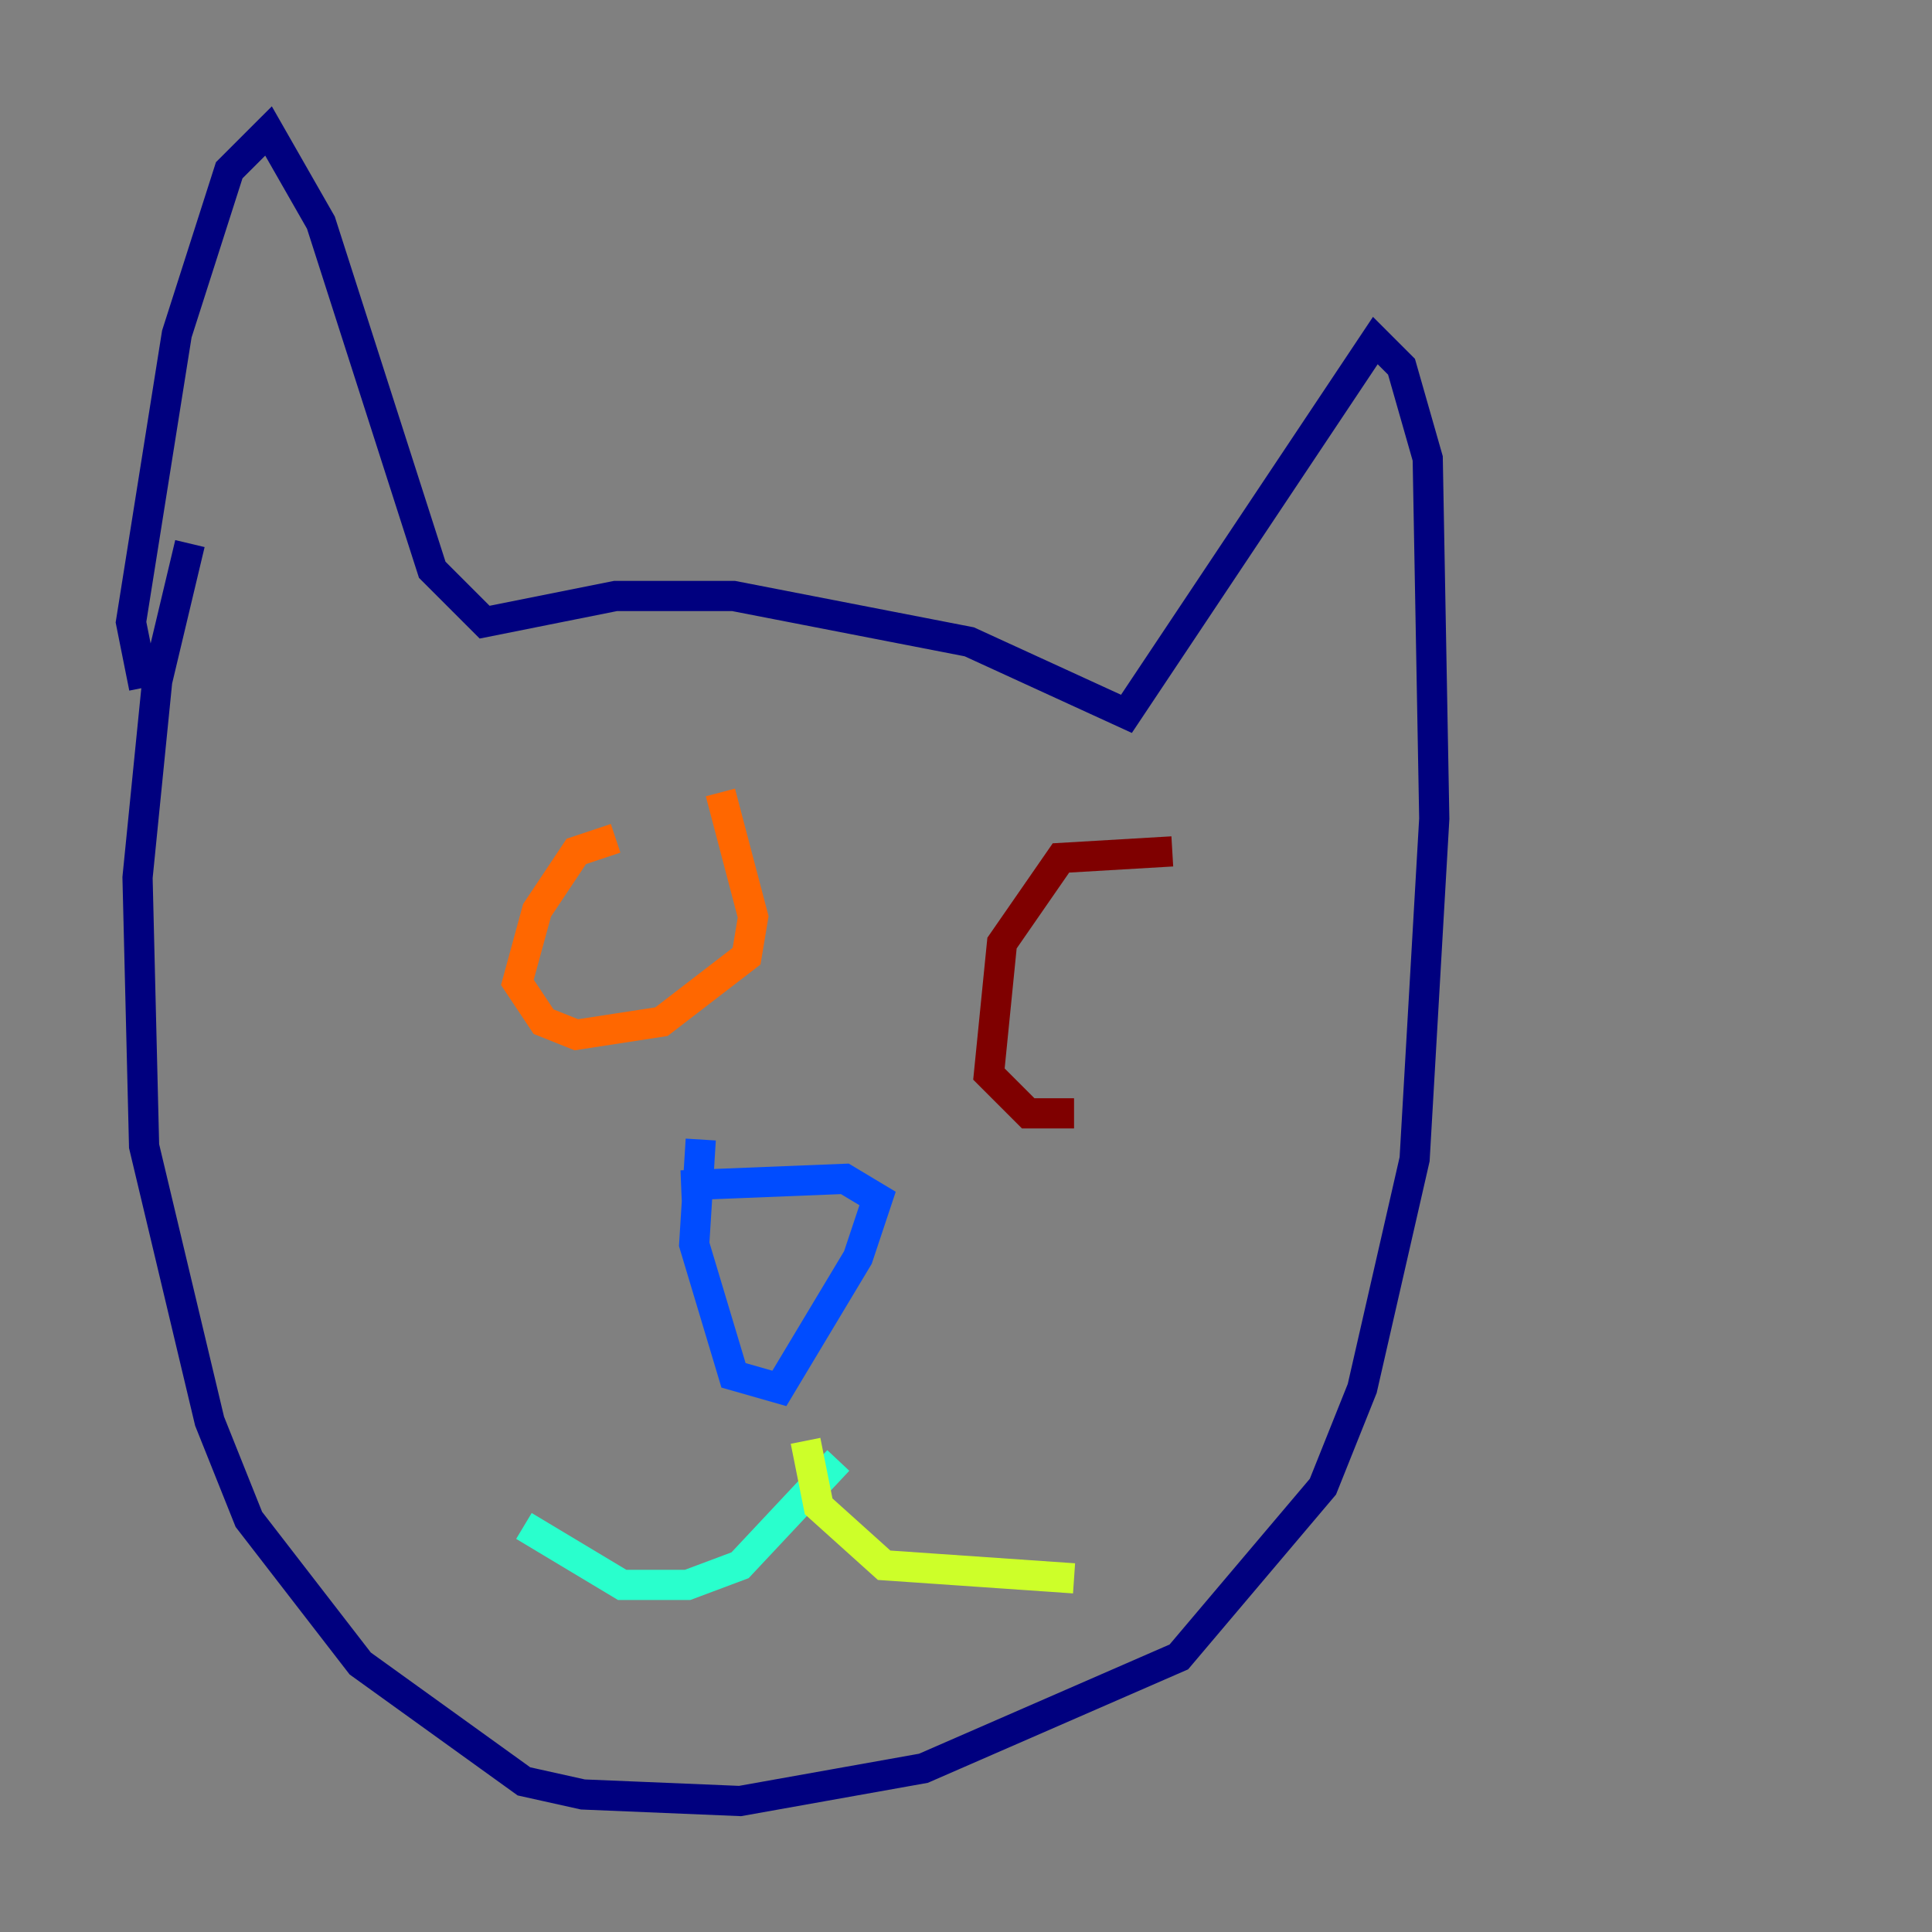<?xml version="1.0" encoding="utf-8" ?>
<svg baseProfile="tiny" height="128" version="1.2" viewBox="0,0,128,128" width="128" xmlns="http://www.w3.org/2000/svg" xmlns:ev="http://www.w3.org/2001/xml-events" xmlns:xlink="http://www.w3.org/1999/xlink"><rect x="0" y="0" width="128" height="128" fill="#808080" stroke="none"/><defs /><polyline fill="none" points="9.546,45.559 8.678,41.22 11.715,22.129 15.186,11.281 17.79,8.678 21.261,14.752 28.637,37.749 32.108,41.22 40.786,39.485 48.597,39.485 64.217,42.522 74.63,47.295 91.119,22.563 92.854,24.298 94.59,30.373 95.024,54.237 93.722,76.8 90.251,91.986 87.647,98.495 78.102,109.776 61.18,117.153 49.031,119.322 38.617,118.888 34.712,118.02 23.864,110.21 16.488,100.664 13.885,94.156 9.546,75.932 9.112,58.142 10.414,45.125 12.583,36.014" stroke="#00007f" stroke-width="2" /><polyline fill="none" points="45.125,78.536 55.973,78.102 58.142,79.403 56.841,83.308 51.634,91.986 48.597,91.119 45.993,82.441 46.427,75.498" stroke="#004cff" stroke-width="2" /><polyline fill="none" points="55.539,96.759 49.031,103.702 45.559,105.003 41.22,105.003 34.712,101.098" stroke="#29ffcd" stroke-width="2" /><polyline fill="none" points="53.37,95.458 54.237,99.797 58.576,103.702 71.159,104.57" stroke="#cdff29" stroke-width="2" /><polyline fill="none" points="40.786,55.539 38.183,56.407 35.58,60.312 34.278,65.085 36.014,67.688 38.183,68.556 43.824,67.688 49.464,63.349 49.898,60.746 47.729,52.502" stroke="#ff6700" stroke-width="2" /><polyline fill="none" points="77.668,56.407 70.291,56.841 66.386,62.481 65.519,71.159 68.122,73.763 71.159,73.763" stroke="#7f0000" stroke-width="2" /></svg>